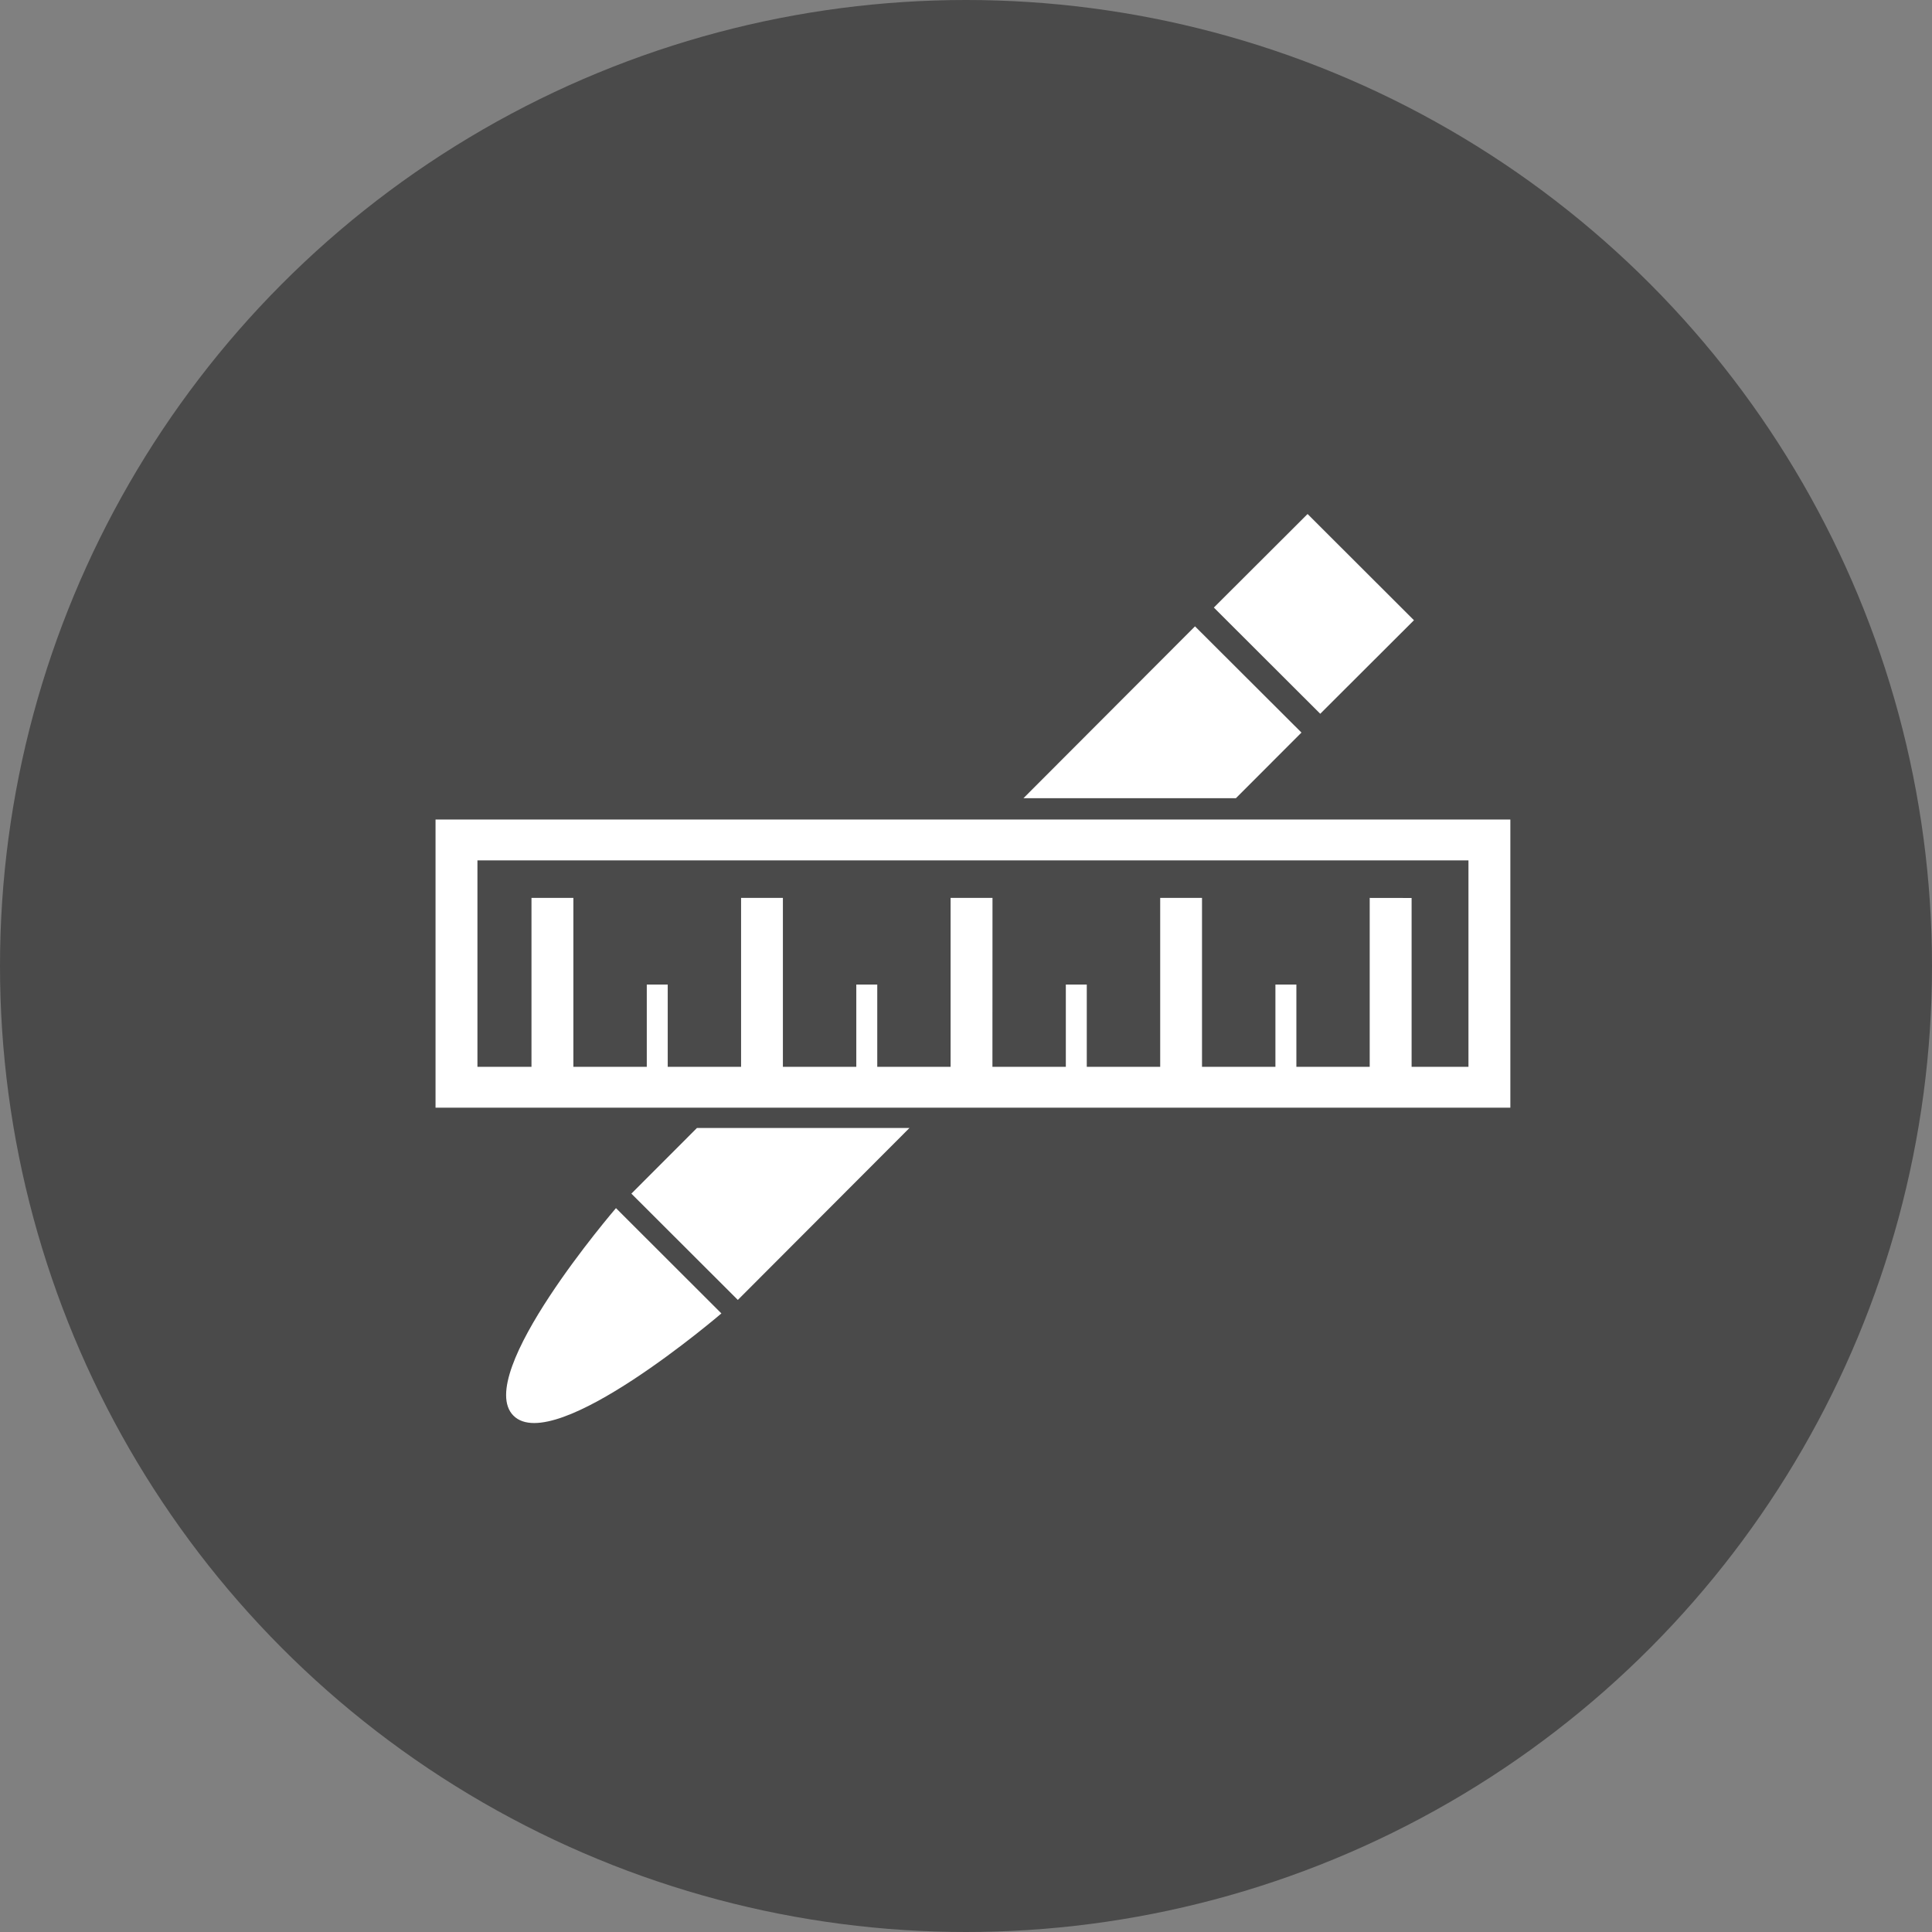 <?xml version="1.0" encoding="UTF-8" standalone="no"?>
<svg width="150px" height="150px" viewBox="0 0 150 150" version="1.1" xmlns="http://www.w3.org/2000/svg" xmlns:xlink="http://www.w3.org/1999/xlink" xmlns:sketch="http://www.bohemiancoding.com/sketch/ns">
    <rect x="0" y="0" width="150" height="150" fill="#808080" stroke="none"/>
    <!-- Generator: Sketch 3.5.1 (25234) - http://www.bohemiancoding.com/sketch -->
    <title>Maker Fair</title>
    <desc>Created with Sketch.</desc>
    <defs></defs>
    <g id="Page-1" stroke="none" stroke-width="1" fill="none" fill-rule="evenodd" sketch:type="MSPage">
        <g id="Maker-Fair" sketch:type="MSLayerGroup">
            <g id="Oval-9-+-Flashbulb" fill="#4A4A4A" sketch:type="MSShapeGroup">
                <circle id="Oval-9" cx="75" cy="75" r="75"></circle>
            </g>
            <g id="noun_96727_cc" transform="translate(32.609, 39.13)" fill="#FFFFFF" sketch:type="MSShapeGroup">
                <g id="Group">
                    <path d="M7.256,70.782 C10.44,73.962 23.4,62.844 23.4,62.844 L15.215,54.669 C15.215,54.669 4.078,67.608 7.256,70.782 L7.256,70.782 Z" id="Shape"></path>
                    <path d="M68.911,0.778 L61.634,8.04 L69.894,16.287 L77.17,9.025 L68.911,0.778 Z" id="Shape"></path>
                    <path d="M63.345,22.844 L68.436,17.746 L60.171,9.499 L46.85,22.844 L63.345,22.844 Z" id="Shape"></path>
                    <path d="M21.502,48.446 L16.411,53.543 L24.676,61.796 L38.002,48.446 L21.502,48.446 Z" id="Shape"></path>
                    <path d="M81.402,43.697 L76.987,43.697 L76.987,30.589 L73.735,30.584 L73.735,43.697 L68.041,43.697 L68.041,37.309 L66.414,37.309 L66.414,43.697 L60.715,43.697 L60.715,30.584 L57.468,30.584 L57.468,43.697 L51.768,43.697 L51.768,37.309 L50.142,37.309 L50.142,43.697 L44.443,43.697 L44.448,30.584 L41.195,30.584 L41.195,43.697 L35.501,43.697 L35.501,37.309 L33.874,37.309 L33.874,43.697 L28.175,43.697 L28.175,30.584 L24.928,30.584 L24.928,43.697 L19.233,43.697 L19.233,37.309 L17.607,37.309 L17.607,43.697 L11.908,43.697 L11.908,30.584 L8.655,30.584 L8.655,43.697 L4.459,43.697 L4.459,27.67 L81.402,27.67 L81.402,43.697 Z M1.206,24.496 L1.206,46.871 L84.654,46.871 L84.654,24.496 L1.206,24.496 Z" id="Shape"></path>
                </g>
            </g>
        </g>
    </g>
</svg>
